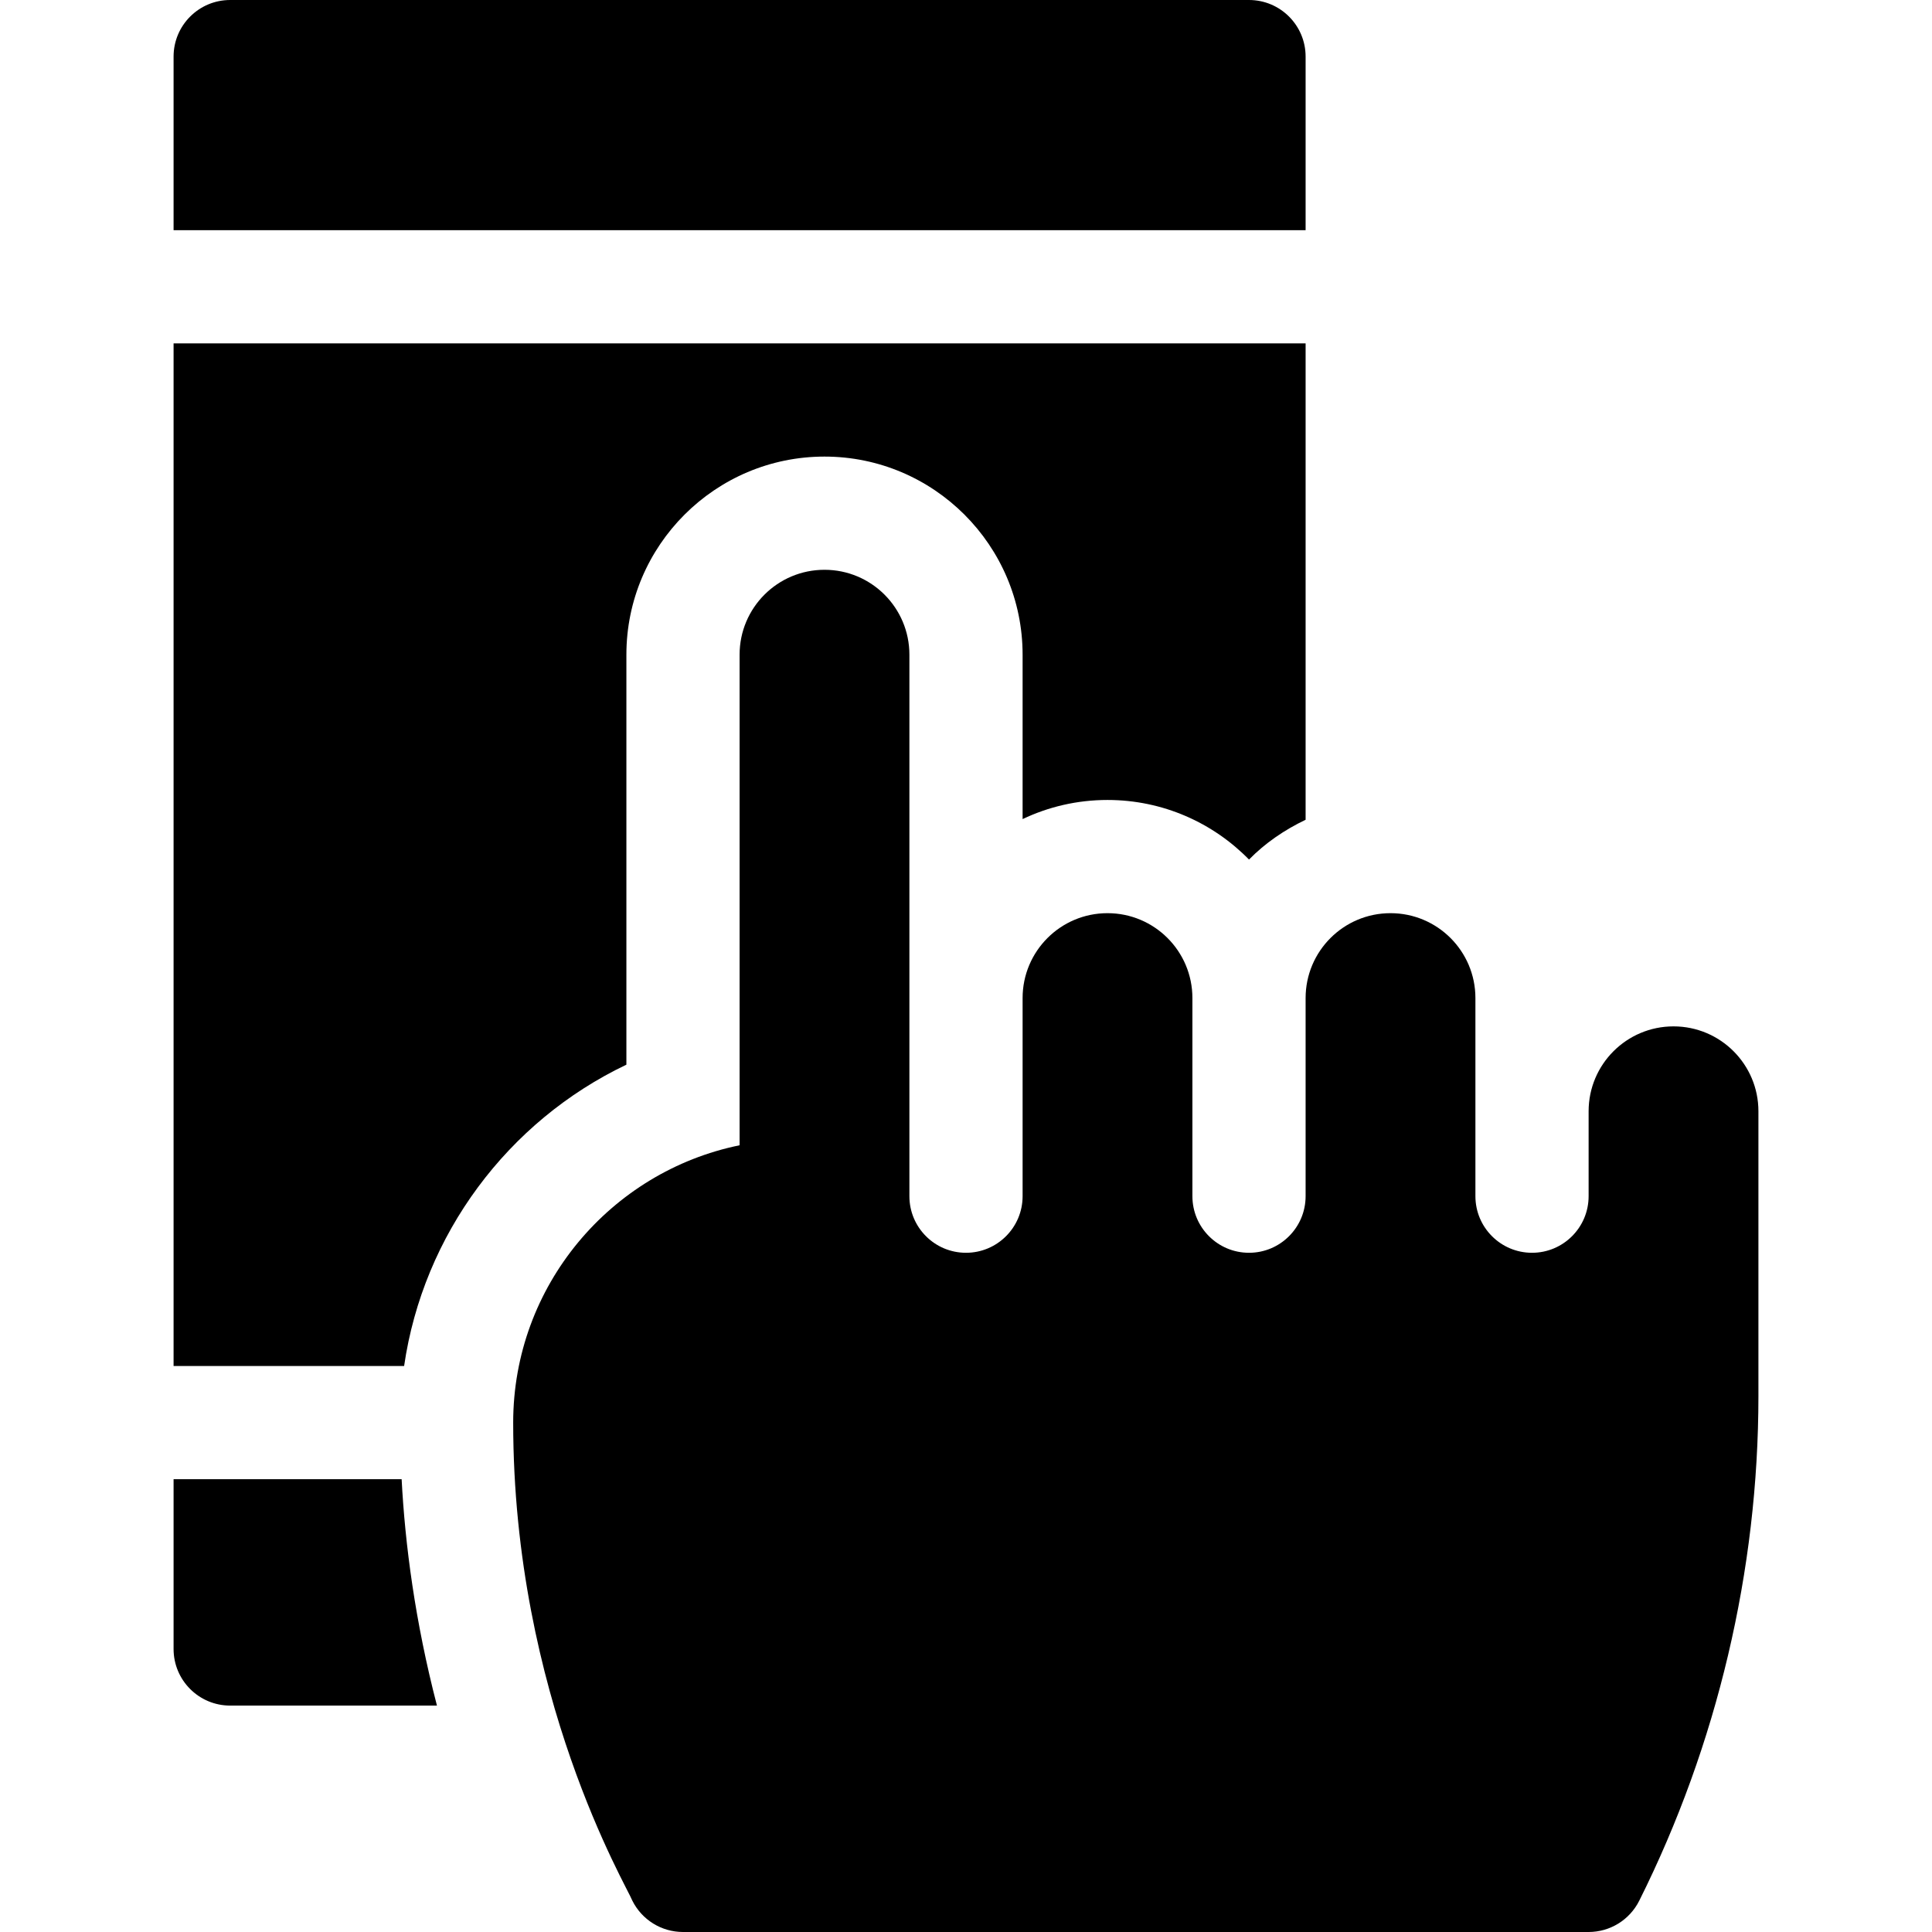 <?xml version="1.0" encoding="iso-8859-1"?>
<!-- Generator: Adobe Illustrator 21.0.0, SVG Export Plug-In . SVG Version: 6.00 Build 0)  -->
<svg xmlns="http://www.w3.org/2000/svg" xmlns:xlink="http://www.w3.org/1999/xlink" version="1.1" id="Capa_1" x="0px" y="0px" viewBox="0 0 512 512" style="enable-background:new 0 0 512 512;" xml:space="preserve" width="512" height="512">
<g>
	<path d="M331,0H61c-8.284,0-15,6.714-15,15v46h300V15C346,6.714,339.284,0,331,0z"/>
	<path d="M368.5,242c-12.426,0-22.5,10.073-22.5,22.5V317c0,8.284-6.716,15-15,15s-15-6.716-15-15v-52.5   c0-12.427-10.074-22.5-22.5-22.5S271,252.073,271,264.5V317c0,8.284-6.716,15-15,15s-15-6.716-15-15V173.5   c0-12.427-10.074-22.5-22.5-22.5S196,161.073,196,173.5v130.009c-34.189,6.973-60,37.266-60,73.491   c0,72.504,30.229,123.062,31.582,126.709C170.131,508.792,175.316,512,181,512h240c5.684,0,10.869-3.208,13.418-8.291   C455.072,462.386,466,416.126,466,369.925V294.5c0-12.427-10.074-22.5-22.5-22.5S421,282.073,421,294.5V317c0,8.284-6.716,15-15,15   s-15-6.716-15-15v-52.5C391,252.073,380.926,242,368.5,242z"/>
	<path d="M46,362h61.095c5.065-34.841,27.479-64.867,58.905-79.849V173.5c0-28.945,23.555-52.5,52.5-52.5s52.5,23.555,52.5,52.5   v43.568c6.826-3.252,14.458-5.068,22.5-5.068c14.678,0,27.964,6.05,37.5,15.791c4.286-4.378,9.413-7.872,15-10.543V91H46V362z"/>
	<path d="M46,437c0,8.284,6.716,15,15,15h54.798c-5.808-22.343-8.467-42.803-9.362-60H46V437z"/>
</g>















</svg>
